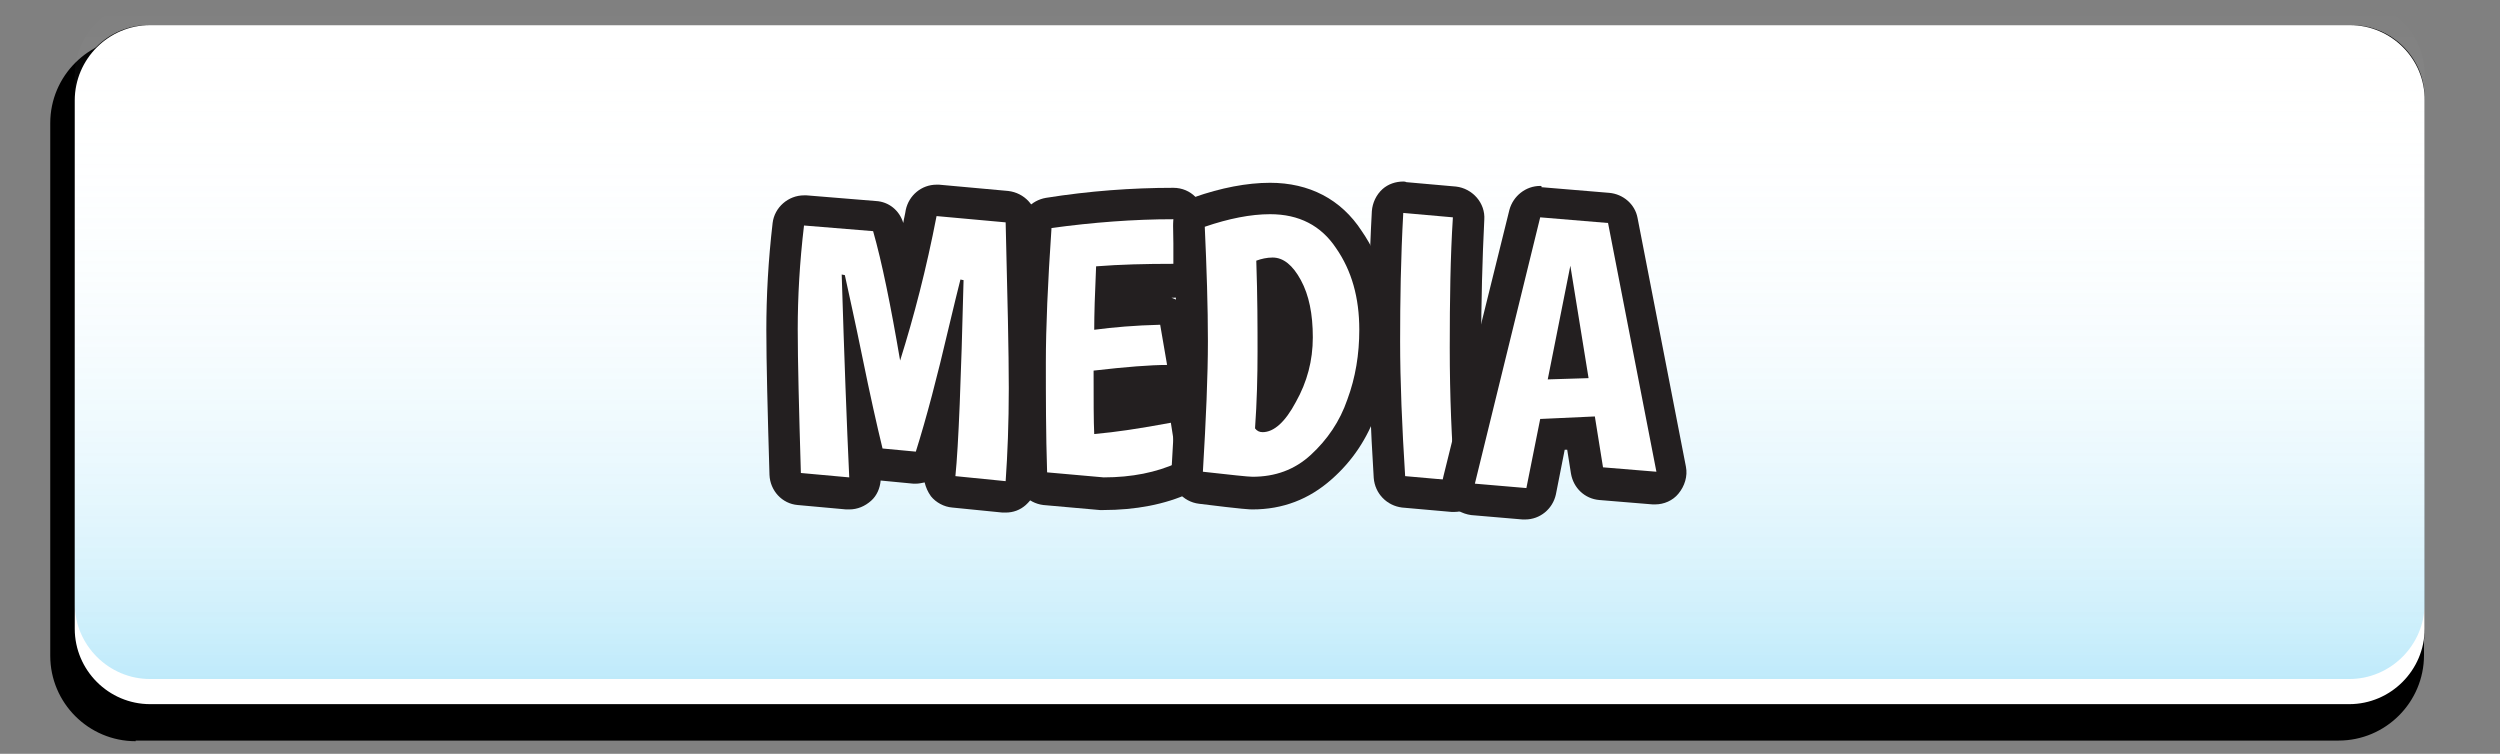 <?xml version="1.0" encoding="utf-8"?>
<!-- Generator: Adobe Illustrator 23.0.2, SVG Export Plug-In . SVG Version: 6.00 Build 0)  -->
<svg version="1.1" xmlns="http://www.w3.org/2000/svg" xmlns:xlink="http://www.w3.org/1999/xlink" x="0px" y="0px"
	 viewBox="0 0 398 120" style="enable-background:new 0 0 398 120;" xml:space="preserve">
<rect x="0" y="0" width="398" height="120" fill="#808080" stroke="none"/>
<style type="text/css">
	.st0{fill:#FCC688;}
	.st1{fill:#FCC687;}
	.st2{fill:#2694C0;}
	.st3{fill:#FFFFFF;}
	.st4{fill:#573A1E;}
	.st5{fill:#EA2127;}
	.st6{fill:#FCC688;stroke:#000000;stroke-width:2;stroke-miterlimit:10;}
	.st7{fill:#BF9A73;}
	.st8{fill:#2D2D2D;}
	.st9{fill:#FCC588;}
	.st10{fill:#D0D2CE;stroke:#000000;stroke-miterlimit:10;}
	.st11{fill:#262626;}
	.st12{fill:#FFFFFF;stroke:#000000;stroke-miterlimit:10;}
	.st13{fill:#62C335;}
	.st14{fill:none;stroke:#000000;stroke-miterlimit:10;}
	.st15{fill:#262626;stroke:#000000;stroke-width:2;stroke-miterlimit:10;}
	.st16{fill:#FCC588;stroke:#000000;stroke-width:2;stroke-miterlimit:10;}
	.st17{fill:#8B8D8A;}
	.st18{fill:none;stroke:#000000;stroke-width:0.5;stroke-miterlimit:10;}
	.st19{fill:#D0D2CE;}
	.st20{fill:none;stroke:#4B737F;stroke-width:2;stroke-miterlimit:10;}
	.st21{fill:#E1BE69;}
	.st22{fill:#F5BF84;stroke:#000000;stroke-width:1.791;stroke-miterlimit:10;}
	.st23{fill:#F5BF84;stroke:#000000;stroke-width:1.855;stroke-miterlimit:10;}
	.st24{fill:#F399C0;stroke:#000000;stroke-width:2;stroke-miterlimit:10;}
	.st25{fill:#FFF8B0;}
	.st26{fill:#38B349;}
	.st27{clip-path:url(#SVGID_2_);}
	.st28{fill:none;}
	.st29{clip-path:url(#SVGID_4_);}
	.st30{fill:#1C1B1A;}
	.st31{fill:#007CAA;}
	.st32{fill:#E86775;}
	.st33{fill:#020202;}
	.st34{fill:#FFAFBA;}
	.st35{fill:#E1BD68;}
	.st36{fill:#F5BF84;stroke:#000000;stroke-width:2;stroke-miterlimit:10;}
	.st37{fill:#C5EFEE;}
	.st38{fill:none;stroke:#1C1B1A;stroke-width:2;stroke-miterlimit:10;}
	.st39{fill:url(#);}
	.st40{fill:#E6F0DC;stroke:#1C1B1A;stroke-width:2.092;stroke-miterlimit:10;}
	.st41{fill:#87120E;}
	.st42{fill:#EFCEE7;}
	.st43{fill:#9F8A75;}
	.st44{fill:#A2AAAF;stroke:#000000;stroke-width:2;stroke-miterlimit:10;}
	.st45{fill:#E6F0DC;stroke:#1C1B1A;stroke-width:2;stroke-miterlimit:10;}
	.st46{fill:#F5BF84;}
	.st47{fill:#E6F0DC;stroke:#6A457C;stroke-width:5;stroke-miterlimit:10;}
	.st48{fill:#353535;}
	.st49{fill:#FFFFFF;stroke:#000000;stroke-width:1.267;stroke-miterlimit:10;}
	.st50{fill:#91E497;}
	.st51{fill:#FFFFFF;stroke:#000000;stroke-width:1.32;stroke-miterlimit:10;}
	.st52{clip-path:url(#SVGID_6_);fill:#91E497;}
	.st53{fill:#FFF8B0;stroke:#1C1B1A;stroke-width:2;stroke-miterlimit:10;}
	.st54{fill:none;stroke:#000000;stroke-width:2;stroke-miterlimit:10;}
	.st55{fill:#E86775;stroke:#020202;stroke-width:2;stroke-miterlimit:10;}
	.st56{fill:#E6F0DC;stroke:#1C1B1A;stroke-width:2.182;stroke-miterlimit:10;}
	.st57{fill:#38B349;stroke:#000000;stroke-width:0.593;stroke-miterlimit:10;}
	.st58{fill:#E6F0DC;stroke:#1C1B1A;stroke-width:5;stroke-miterlimit:10;}
	.st59{fill:#FCC687;stroke:#1B1A19;stroke-width:2.592;stroke-miterlimit:10;}
	.st60{fill:none;stroke:#000000;stroke-width:1.764;stroke-miterlimit:10;}
	.st61{fill:#FCC588;stroke:#000000;stroke-miterlimit:10;}
	.st62{fill:#C4BA70;}
	.st63{fill:none;stroke:#050505;stroke-miterlimit:10;}
	.st64{fill:#D7DBDD;}
	.st65{fill:#262626;stroke:#020202;stroke-miterlimit:10;}
	.st66{fill:#D0D2CE;stroke:#000000;stroke-width:0.456;stroke-miterlimit:10;}
	.st67{fill:#87120E;stroke:#020202;stroke-miterlimit:10;}
	.st68{fill:#E6F0DC;stroke:#1C1B1A;stroke-miterlimit:10;}
	.st69{fill:none;stroke:#000000;stroke-width:0.997;stroke-miterlimit:10;}
	.st70{fill:#E6F0DC;stroke:#3E1A5B;stroke-width:5;stroke-miterlimit:10;}
	.st71{fill:#3E1A5B;}
	.st72{fill:none;stroke:#000000;stroke-width:1.523;stroke-miterlimit:10;}
	.st73{fill:#BF9A73;stroke:#1C1B1A;stroke-width:2;stroke-miterlimit:10;}
	.st74{fill:#7B7B7B;}
	.st75{fill:#231F20;}
	.st76{fill:#8A8989;}
	.st77{fill:#4FE3F6;}
	.st78{enable-background:new    ;}
	.st79{clip-path:url(#SVGID_8_);fill:#CE3434;}
	.st80{clip-path:url(#SVGID_10_);enable-background:new    ;}
	.st81{fill:#CE3434;}
	.st82{clip-path:url(#SVGID_12_);enable-background:new    ;}
	.st83{clip-path:url(#SVGID_14_);enable-background:new    ;}
	.st84{clip-path:url(#SVGID_16_);enable-background:new    ;}
	.st85{clip-path:url(#SVGID_18_);enable-background:new    ;}
	.st86{clip-path:url(#SVGID_20_);enable-background:new    ;}
	.st87{clip-path:url(#SVGID_22_);fill:#CE3434;}
	.st88{clip-path:url(#SVGID_24_);enable-background:new    ;}
	.st89{clip-path:url(#SVGID_26_);fill:#CE3434;}
	.st90{clip-path:url(#SVGID_28_);}
	.st91{clip-path:url(#SVGID_30_);fill:#CE3434;}
	.st92{clip-path:url(#SVGID_32_);enable-background:new    ;}
	.st93{clip-path:url(#SVGID_34_);fill:#CE3434;}
	.st94{clip-path:url(#SVGID_36_);fill:#CE3434;}
	.st95{clip-path:url(#SVGID_38_);enable-background:new    ;}
	.st96{clip-path:url(#SVGID_40_);enable-background:new    ;}
	.st97{clip-path:url(#SVGID_42_);enable-background:new    ;}
	.st98{clip-path:url(#SVGID_44_);enable-background:new    ;}
	.st99{clip-path:url(#SVGID_46_);fill:#CE3434;}
	.st100{clip-path:url(#SVGID_48_);fill:#CE3434;}
	.st101{clip-path:url(#SVGID_50_);enable-background:new    ;}
	.st102{clip-path:url(#SVGID_52_);enable-background:new    ;}
	.st103{clip-path:url(#SVGID_54_);enable-background:new    ;}
	.st104{clip-path:url(#SVGID_56_);enable-background:new    ;}
	.st105{clip-path:url(#SVGID_58_);enable-background:new    ;}
	.st106{clip-path:url(#SVGID_60_);}
	.st107{clip-path:url(#SVGID_62_);enable-background:new    ;}
	.st108{clip-path:url(#SVGID_64_);enable-background:new    ;}
	.st109{clip-path:url(#SVGID_66_);enable-background:new    ;}
	.st110{clip-path:url(#SVGID_68_);fill:#CE3434;}
	.st111{clip-path:url(#SVGID_70_);enable-background:new    ;}
	.st112{clip-path:url(#SVGID_72_);enable-background:new    ;}
	.st113{clip-path:url(#SVGID_74_);enable-background:new    ;}
	.st114{clip-path:url(#SVGID_76_);fill:#CE3434;}
	.st115{clip-path:url(#SVGID_78_);enable-background:new    ;}
	.st116{clip-path:url(#SVGID_80_);fill:#CE3434;}
	.st117{clip-path:url(#SVGID_82_);fill:#CE3434;}
	.st118{clip-path:url(#SVGID_84_);enable-background:new    ;}
	.st119{clip-path:url(#SVGID_86_);enable-background:new    ;}
	.st120{clip-path:url(#SVGID_88_);fill:#CE3434;}
	.st121{clip-path:url(#SVGID_90_);enable-background:new    ;}
	.st122{clip-path:url(#SVGID_92_);enable-background:new    ;}
	.st123{clip-path:url(#SVGID_94_);enable-background:new    ;}
	.st124{clip-path:url(#SVGID_96_);enable-background:new    ;}
	.st125{clip-path:url(#SVGID_98_);enable-background:new    ;}
	.st126{clip-path:url(#SVGID_100_);enable-background:new    ;}
	.st127{clip-path:url(#SVGID_102_);enable-background:new    ;}
	.st128{clip-path:url(#SVGID_104_);enable-background:new    ;}
	.st129{clip-path:url(#SVGID_106_);enable-background:new    ;}
	.st130{clip-path:url(#SVGID_108_);enable-background:new    ;}
	.st131{clip-path:url(#SVGID_110_);enable-background:new    ;}
	.st132{clip-path:url(#SVGID_112_);enable-background:new    ;}
	.st133{clip-path:url(#SVGID_114_);enable-background:new    ;}
	.st134{clip-path:url(#SVGID_116_);enable-background:new    ;}
	.st135{clip-path:url(#SVGID_118_);enable-background:new    ;}
	.st136{clip-path:url(#SVGID_120_);enable-background:new    ;}
	.st137{clip-path:url(#SVGID_122_);enable-background:new    ;}
	.st138{clip-path:url(#SVGID_124_);enable-background:new    ;}
	.st139{clip-path:url(#SVGID_126_);enable-background:new    ;}
	.st140{clip-path:url(#SVGID_128_);enable-background:new    ;}
	.st141{clip-path:url(#SVGID_130_);enable-background:new    ;}
	.st142{clip-path:url(#SVGID_132_);enable-background:new    ;}
	.st143{clip-path:url(#SVGID_134_);enable-background:new    ;}
	.st144{clip-path:url(#SVGID_136_);enable-background:new    ;}
	.st145{clip-path:url(#SVGID_138_);enable-background:new    ;}
	.st146{clip-path:url(#SVGID_140_);enable-background:new    ;}
	.st147{clip-path:url(#SVGID_142_);enable-background:new    ;}
	.st148{clip-path:url(#SVGID_144_);fill:#CE3434;}
	.st149{clip-path:url(#SVGID_146_);fill:#CE3434;}
	.st150{fill:#E71A1A;}
	.st151{fill:#F8F7E4;}
	.st152{fill:#282F8B;}
	.st153{clip-path:url(#SVGID_148_);fill:#E63C1C;}
	.st154{clip-path:url(#SVGID_148_);fill:url(#SVGID_149_);}
	.st155{clip-path:url(#SVGID_148_);fill:url(#SVGID_150_);}
	.st156{clip-path:url(#SVGID_148_);fill:url(#SVGID_151_);}
	.st157{clip-path:url(#SVGID_148_);fill:url(#SVGID_152_);}
	.st158{clip-path:url(#SVGID_148_);fill:url(#SVGID_153_);}
	.st159{clip-path:url(#SVGID_148_);fill:url(#SVGID_154_);}
	.st160{clip-path:url(#SVGID_148_);fill:url(#SVGID_155_);}
	.st161{clip-path:url(#SVGID_148_);fill:url(#SVGID_156_);}
	.st162{clip-path:url(#SVGID_148_);fill:url(#SVGID_157_);}
	.st163{clip-path:url(#SVGID_148_);fill:url(#SVGID_158_);}
	.st164{clip-path:url(#SVGID_148_);fill:url(#SVGID_159_);}
	.st165{clip-path:url(#SVGID_148_);fill:#FFF9F0;}
	.st166{clip-path:url(#SVGID_148_);fill:url(#SVGID_160_);}
	.st167{clip-path:url(#SVGID_148_);fill:url(#SVGID_161_);}
	.st168{clip-path:url(#SVGID_148_);fill:url(#SVGID_162_);}
	.st169{clip-path:url(#SVGID_148_);fill:url(#SVGID_163_);}
	.st170{clip-path:url(#SVGID_148_);fill:url(#SVGID_164_);}
	.st171{clip-path:url(#SVGID_148_);fill:url(#SVGID_165_);}
	.st172{clip-path:url(#SVGID_148_);fill:url(#SVGID_166_);}
	.st173{clip-path:url(#SVGID_148_);fill:url(#SVGID_167_);}
	.st174{clip-path:url(#SVGID_148_);fill:url(#SVGID_168_);}
	.st175{clip-path:url(#SVGID_148_);fill:url(#SVGID_169_);}
	.st176{clip-path:url(#SVGID_148_);fill:url(#SVGID_170_);}
	.st177{clip-path:url(#SVGID_148_);fill:#0B1550;}
	.st178{clip-path:url(#SVGID_148_);fill:#132B70;}
	.st179{clip-path:url(#SVGID_148_);fill:url(#SVGID_171_);}
	.st180{clip-path:url(#SVGID_148_);fill:none;stroke:url(#SVGID_172_);stroke-width:2;stroke-miterlimit:10;}
	.st181{clip-path:url(#SVGID_148_);fill:url(#SVGID_173_);}
	.st182{clip-path:url(#SVGID_175_);fill:#E63C1C;}
	.st183{clip-path:url(#SVGID_175_);fill:url(#SVGID_176_);}
	.st184{clip-path:url(#SVGID_175_);fill:url(#SVGID_177_);}
	.st185{clip-path:url(#SVGID_175_);fill:url(#SVGID_178_);}
	.st186{clip-path:url(#SVGID_175_);fill:url(#SVGID_179_);}
	.st187{clip-path:url(#SVGID_175_);fill:url(#SVGID_180_);}
	.st188{clip-path:url(#SVGID_175_);fill:url(#SVGID_181_);}
	.st189{clip-path:url(#SVGID_175_);fill:url(#SVGID_182_);}
	.st190{clip-path:url(#SVGID_175_);fill:url(#SVGID_183_);}
	.st191{clip-path:url(#SVGID_175_);fill:url(#SVGID_184_);}
	.st192{clip-path:url(#SVGID_175_);fill:url(#SVGID_185_);}
	.st193{clip-path:url(#SVGID_175_);fill:url(#SVGID_186_);}
	.st194{clip-path:url(#SVGID_175_);fill:#FFF9F0;}
	.st195{clip-path:url(#SVGID_175_);fill:url(#SVGID_187_);}
	.st196{clip-path:url(#SVGID_175_);fill:url(#SVGID_188_);}
	.st197{clip-path:url(#SVGID_175_);fill:url(#SVGID_189_);}
	.st198{clip-path:url(#SVGID_175_);fill:url(#SVGID_190_);}
	.st199{clip-path:url(#SVGID_175_);fill:url(#SVGID_191_);}
	.st200{clip-path:url(#SVGID_175_);fill:url(#SVGID_192_);}
	.st201{clip-path:url(#SVGID_175_);fill:url(#SVGID_193_);}
	.st202{clip-path:url(#SVGID_175_);fill:url(#SVGID_194_);}
	.st203{clip-path:url(#SVGID_175_);fill:url(#SVGID_195_);}
	.st204{clip-path:url(#SVGID_175_);fill:url(#SVGID_196_);}
	.st205{clip-path:url(#SVGID_175_);fill:url(#SVGID_197_);}
	.st206{clip-path:url(#SVGID_175_);fill:#0B1550;}
	.st207{clip-path:url(#SVGID_175_);fill:#132B70;}
	.st208{clip-path:url(#SVGID_175_);fill:url(#SVGID_198_);}
	.st209{clip-path:url(#SVGID_175_);fill:none;stroke:url(#SVGID_199_);stroke-width:2;stroke-miterlimit:10;}
	.st210{clip-path:url(#SVGID_175_);fill:url(#SVGID_200_);}
	.st211{clip-path:url(#SVGID_202_);fill:#E63C1C;}
	.st212{clip-path:url(#SVGID_202_);fill:url(#SVGID_203_);}
	.st213{clip-path:url(#SVGID_202_);fill:url(#SVGID_204_);}
	.st214{clip-path:url(#SVGID_202_);fill:url(#SVGID_205_);}
	.st215{clip-path:url(#SVGID_202_);fill:url(#SVGID_206_);}
	.st216{clip-path:url(#SVGID_202_);fill:url(#SVGID_207_);}
	.st217{clip-path:url(#SVGID_202_);fill:url(#SVGID_208_);}
	.st218{clip-path:url(#SVGID_202_);fill:url(#SVGID_209_);}
	.st219{clip-path:url(#SVGID_202_);fill:url(#SVGID_210_);}
	.st220{clip-path:url(#SVGID_202_);fill:url(#SVGID_211_);}
	.st221{clip-path:url(#SVGID_202_);fill:url(#SVGID_212_);}
	.st222{clip-path:url(#SVGID_202_);fill:url(#SVGID_213_);}
	.st223{clip-path:url(#SVGID_202_);fill:#FFF9F0;}
	.st224{clip-path:url(#SVGID_202_);fill:url(#SVGID_214_);}
	.st225{clip-path:url(#SVGID_202_);fill:url(#SVGID_215_);}
	.st226{clip-path:url(#SVGID_202_);fill:url(#SVGID_216_);}
	.st227{clip-path:url(#SVGID_202_);fill:url(#SVGID_217_);}
	.st228{clip-path:url(#SVGID_202_);fill:url(#SVGID_218_);}
	.st229{clip-path:url(#SVGID_202_);fill:url(#SVGID_219_);}
	.st230{clip-path:url(#SVGID_202_);fill:url(#SVGID_220_);}
	.st231{clip-path:url(#SVGID_202_);fill:url(#SVGID_221_);}
	.st232{clip-path:url(#SVGID_202_);fill:url(#SVGID_222_);}
	.st233{clip-path:url(#SVGID_202_);fill:url(#SVGID_223_);}
	.st234{clip-path:url(#SVGID_202_);fill:url(#SVGID_224_);}
	.st235{clip-path:url(#SVGID_202_);fill:#0B1550;}
	.st236{clip-path:url(#SVGID_202_);fill:#132B70;}
	.st237{clip-path:url(#SVGID_202_);fill:url(#SVGID_225_);}
	.st238{clip-path:url(#SVGID_202_);fill:none;stroke:url(#SVGID_226_);stroke-width:2.461;stroke-miterlimit:10;}
	.st239{clip-path:url(#SVGID_202_);fill:url(#SVGID_227_);}
	.st240{fill:#2C2CF3;}
	.st241{opacity:0.5;fill:url(#SVGID_228_);}
	.st242{opacity:0.5;fill:url(#SVGID_229_);}
	.st243{display:none;}
	.st244{fill:#2694C0;stroke:#1C1B1A;stroke-width:2;stroke-miterlimit:10;}
	.st245{fill:#D7F3FF;}
	.st246{clip-path:url(#SVGID_231_);}
	.st247{fill:none;stroke:#4B737F;stroke-width:0.24;stroke-miterlimit:10;}
	.st248{clip-path:url(#SVGID_233_);}
	.st249{clip-path:url(#SVGID_235_);}
	.st250{fill:#F399C0;}
	.st251{fill:#A2AAAF;}
	.st252{clip-path:url(#SVGID_237_);}
	.st253{fill:#95ABB1;}
	.st254{fill:#D5D5D5;}
	.st255{fill:#D3DDE2;}
	.st256{fill:#FCC687;stroke:#1B1A19;stroke-width:2;stroke-miterlimit:10;}
	.st257{fill:#EA2127;stroke:#1B1A19;stroke-width:2;stroke-miterlimit:10;}
	.st258{fill:#87120E;stroke:#000000;stroke-width:2;stroke-miterlimit:10;}
	.st259{fill:#F9FBF6;stroke:#1B1A19;stroke-width:0.915;stroke-miterlimit:10;}
	.st260{fill:#573A1E;stroke:#1B1A19;stroke-width:2;stroke-miterlimit:10;}
	.st261{fill:none;stroke:#1C1B1A;stroke-width:2;stroke-miterlimit:1;}
	.st262{fill:#F9FBF6;stroke:#1B1A19;stroke-width:2;stroke-miterlimit:10;}
	.st263{fill:#E6F0DC;stroke:#EA2127;stroke-width:5;stroke-miterlimit:10;}
	.st264{fill:#F9FBF6;stroke:#1B1A19;stroke-miterlimit:10;}
	.st265{fill:#314EDD;}
	.st266{fill:#BEA6CC;}
	.st267{fill:#E6F0DC;}
	.st268{fill:#B5B7B2;}
</style>
<g id="Joe">
</g>
<g id="Ana">
</g>
<g id="Suzt">
</g>
<g id="Jeri">
</g>
<g id="Layer_6">
</g>
<g id="Layer_1">
	<g>
		<path d="M21.6,118C14.1,118,8,111.9,8,104.4V19.6C8,12.1,14.1,6,21.6,6h350.7c7.5,0,13.6,6.1,13.6,13.6v84.7
			c0,7.5-6.1,13.6-13.6,13.6H21.6z"/>
		<path d="M374.4,4H23.6c-6.4,0-11.7,5.3-11.7,11.7v13.7v57.3v13.7c0,6.4,5.3,11.7,11.7,11.7h350.7c6.4,0,11.7-5.3,11.7-11.7V86.7
			V29.4V15.7C386.1,9.3,380.8,4,374.4,4z"/>
		<path class="st3" d="M374.1,4H23.9c-6.6,0-12,5.4-12,12v13.4v57.3v13.4c0,6.6,5.4,12,12,12h350.1c6.6,0,12-5.4,12-12V86.7V29.4V16
			C386.1,9.4,380.7,4,374.1,4z"/>
		<linearGradient id="SVGID_2_" gradientUnits="userSpaceOnUse" x1="199" y1="4.516602e-03" x2="199" y2="108.1">
			<stop  offset="0" style="stop-color:#FFFFFF;stop-opacity:0"/>
			<stop  offset="0.12" style="stop-color:#FBFEFF;stop-opacity:6.022971e-02"/>
			<stop  offset="0.245" style="stop-color:#EEFAFE;stop-opacity:0.123"/>
			<stop  offset="0.372" style="stop-color:#DAF3FD;stop-opacity:0.186"/>
			<stop  offset="0.501" style="stop-color:#BCEAFB;stop-opacity:0.25"/>
			<stop  offset="0.63" style="stop-color:#97DEF8;stop-opacity:0.315"/>
			<stop  offset="0.761" style="stop-color:#69CFF5;stop-opacity:0.381"/>
			<stop  offset="0.89" style="stop-color:#34BEF1;stop-opacity:0.445"/>
			<stop  offset="1" style="stop-color:#00ADEE;stop-opacity:0.5"/>
		</linearGradient>
		<path style="opacity:0.5;fill:url(#SVGID_2_);" d="M374.1,0H23.9c-6.6,0-12,5.4-12,12v13.4v57.3v13.4c0,6.6,5.4,12,12,12h350.1
			c6.6,0,12-5.4,12-12V82.7V25.4V12C386.1,5.4,380.7,0,374.1,0z"/>
		<g>
			<g>
				<path class="st3" d="M160.1,79.1c-0.1,0-0.2,0-0.2,0l-8-0.8c-0.7-0.1-1.3-0.4-1.7-0.9c-0.4-0.5-0.6-1.2-0.6-1.8
					c0.2-2.1,0.4-5.4,0.6-9.7c-0.7,2.5-1.3,4.8-2,6.9c-0.3,1.1-1.3,1.8-2.4,1.8c-0.1,0-0.1,0-0.2,0l-5.3-0.5
					c-1.1-0.1-1.9-0.8-2.2-1.9c-0.2-0.9-0.5-2-0.7-3.1c0.1,2.4,0.2,4.7,0.3,6.9c0,0.7-0.2,1.4-0.8,1.9c-0.5,0.5-1.1,0.7-1.7,0.7
					c-0.1,0-0.2,0-0.2,0l-7.7-0.7c-1.3-0.1-2.2-1.1-2.3-2.4c-0.3-10.1-0.5-17.8-0.5-23c0-5.2,0.3-10.8,1-16.8
					c0.1-1.3,1.2-2.2,2.5-2.2c0.1,0,0.1,0,0.2,0l11,0.9c1,0.1,1.9,0.8,2.2,1.8c0.8,2.8,1.6,6.2,2.4,10.2c1-4,2-8.2,2.9-12.6
					c0.2-1.2,1.3-2,2.4-2c0.1,0,0.1,0,0.2,0l11,1c1.3,0.1,2.2,1.2,2.3,2.4c0.3,12,0.5,20.9,0.5,26.4c0,5.6-0.2,10.6-0.5,15
					c-0.1,0.7-0.4,1.3-0.9,1.7C161.3,78.9,160.7,79.1,160.1,79.1z"/>
				<path class="st75" d="M149.1,34.4l11,1c0.3,12,0.5,20.8,0.5,26.4c0,5.6-0.2,10.5-0.5,14.8l-8-0.8c0.5-4.9,0.9-15.3,1.3-31.2
					l-0.5-0.1c-0.4,1.5-1,4.1-1.9,7.8c-1.8,7.7-3.5,14.2-5.2,19.6l-5.3-0.5c-0.9-3.7-2-8.6-3.2-14.5c-1.2-5.9-2.2-10.3-2.8-13.1
					l-0.5-0.1c0.4,13,0.8,23.8,1.2,32.3l-7.7-0.7c-0.3-10.1-0.5-17.8-0.5-22.9s0.3-10.6,1-16.5l11,0.9c1.4,4.9,2.8,11.8,4.3,20.6
					C145.5,50.4,147.5,42.7,149.1,34.4 M149.1,29.4c-2.4,0-4.4,1.7-4.9,4c-0.1,0.7-0.3,1.4-0.4,2.1c-0.6-2-2.3-3.4-4.4-3.5l-11-0.9
					c-0.1,0-0.3,0-0.4,0c-2.5,0-4.7,1.9-5,4.4c-0.7,6-1,11.7-1,17c0,5.2,0.2,13,0.5,23.1c0.1,2.5,2,4.6,4.5,4.8l7.7,0.7
					c0.2,0,0.3,0,0.5,0c1.3,0,2.5-0.5,3.5-1.4c0.9-0.8,1.4-2,1.5-3.2l5.2,0.5c0.1,0,0.3,0,0.4,0c0.5,0,0.9-0.1,1.4-0.2
					c0.2,0.8,0.5,1.5,1,2.2c0.8,1,2.1,1.7,3.4,1.8l8,0.8c0.2,0,0.3,0,0.5,0c1.2,0,2.3-0.4,3.2-1.2c1-0.9,1.7-2.1,1.8-3.4
					c0.4-4.4,0.5-9.6,0.5-15.2c0-5.6-0.2-14.5-0.5-26.5c-0.1-2.5-2-4.6-4.6-4.9l-11-1C149.4,29.4,149.3,29.4,149.1,29.4L149.1,29.4z
					"/>
			</g>
			<g>
				<path class="st3" d="M175.6,78.6c-0.1,0-0.2,0-0.2,0l-9-0.8c-1.3-0.1-2.2-1.2-2.3-2.4c-0.2-6.2-0.2-12.1-0.2-17.5
					c0-5.5,0.3-12.8,0.9-21.6c0.1-1.2,1-2.1,2.1-2.3c6.8-1,13.4-1.5,19.9-1.5c1.4,0,2.5,1.1,2.5,2.5V42c0,1.4-1.1,2.5-2.5,2.5
					c-3.5,0-6.8,0.1-9.8,0.3c-0.1,1.8-0.1,3.5-0.1,4.9c2.4-0.2,5-0.4,7.9-0.4c0,0,0,0,0,0c1.2,0,2.3,0.9,2.5,2.1l1.1,6.4
					c0.1,0.7-0.1,1.5-0.5,2c-0.5,0.6-1.2,0.9-1.9,0.9c-2.1,0-5.3,0.2-9.3,0.6c0,2,0,3.7,0,5.1c2.7-0.3,5.8-0.8,9.2-1.5
					c0.2,0,0.3,0,0.5,0c0.5,0,1,0.2,1.4,0.5c0.6,0.4,0.9,1,1,1.7l1,6.4c0.2,1.1-0.4,2.2-1.4,2.7C184.8,77.8,180.5,78.6,175.6,78.6z"
					/>
				<path class="st75" d="M186.8,34.9V42c-4.4,0-8.5,0.1-12.3,0.4c-0.2,4.4-0.3,7.7-0.3,10.1c3-0.4,6.5-0.7,10.5-0.8l1.1,6.4
					c-2.6,0-6.5,0.3-11.7,0.9c0,4.7,0,8,0.1,10.1c3.4-0.3,7.4-0.9,12.2-1.8l1,6.4c-3.3,1.5-7.2,2.3-11.7,2.3l-9-0.8
					c-0.2-6.2-0.2-12-0.2-17.5c0-5.5,0.3-12.6,0.9-21.4C174,35.4,180.5,34.9,186.8,34.9 M186.8,29.9c-6.6,0-13.4,0.5-20.3,1.6
					c-2.3,0.4-4.1,2.3-4.2,4.6c-0.6,8.9-0.9,16.2-0.9,21.8c0,5.5,0.1,11.4,0.2,17.6c0.1,2.5,2,4.6,4.5,4.9l9,0.8c0.2,0,0.3,0,0.5,0
					c5.2,0,9.9-0.9,13.8-2.7c2-0.9,3.2-3.1,2.9-5.3l-1-6.4c-0.2-1.3-0.9-2.5-2.1-3.3c-0.4-0.3-0.8-0.5-1.2-0.6
					c0.7-0.3,1.2-0.8,1.7-1.3c0.9-1.1,1.3-2.6,1.1-4l-1.1-6.4c-0.3-1.8-1.6-3.3-3.2-3.8c0.1,0,0.2,0,0.3,0c2.8,0,5-2.2,5-5v-7.2
					C191.8,32.1,189.6,29.9,186.8,29.9L186.8,29.9z"/>
			</g>
			<g>
				<path class="st3" d="M199.5,78.4c-0.6,0-2-0.1-8.2-0.8c-1.3-0.2-2.3-1.3-2.2-2.6c0.5-8.3,0.8-15.2,0.8-20.6
					c0-5.4-0.2-11.5-0.5-18.1c-0.1-1.1,0.6-2.1,1.7-2.5c4-1.4,7.8-2.1,11.2-2.1c5.4,0,9.6,2.2,12.6,6.5c2.8,4,4.2,8.9,4.2,14.5
					c0,4.2-0.7,8.2-2,12c-1.4,3.9-3.6,7.2-6.5,9.8C207.3,77,203.7,78.4,199.5,78.4z M202.5,43.6c0.1,4.9,0.2,9.1,0.2,12.5
					c0,3-0.1,6-0.2,9.2c0.5-0.5,1-1.3,1.7-2.5c1.6-2.8,2.3-5.8,2.3-9.1c0-3.2-0.5-5.9-1.6-7.9C204.3,44.8,203.5,43.6,202.5,43.6
					C202.5,43.6,202.5,43.6,202.5,43.6z"/>
				<path class="st75" d="M202.2,34.1c4.6,0,8.1,1.8,10.5,5.4c2.5,3.6,3.7,7.9,3.7,13c0,3.9-0.6,7.6-1.9,11.1
					c-1.2,3.5-3.2,6.4-5.8,8.8c-2.6,2.4-5.7,3.5-9.3,3.5c-0.7,0-3.4-0.3-7.9-0.8c0.5-8.4,0.8-15.3,0.8-20.8c0-5.5-0.2-11.6-0.5-18.2
					C195.6,34.8,199.1,34.1,202.2,34.1 M201,68.8c1.8,0,3.6-1.6,5.3-4.8c1.8-3.2,2.7-6.6,2.7-10.3s-0.6-6.7-1.9-9.1
					c-1.3-2.4-2.8-3.6-4.5-3.6c-0.9,0-1.8,0.2-2.6,0.5c0.2,5.8,0.2,10.6,0.2,14.5c0,3.9-0.1,8-0.4,12.2
					C200.1,68.6,200.5,68.8,201,68.8 M202.2,29.1c-3.7,0-7.8,0.8-12.1,2.3c-2.1,0.7-3.5,2.8-3.3,5c0.3,6.5,0.5,12.6,0.5,18
					c0,5.4-0.3,12.2-0.8,20.5c-0.2,2.7,1.8,5,4.4,5.3c7.2,0.9,8.1,0.9,8.5,0.9c4.8,0,9-1.6,12.6-4.8c3.3-2.9,5.7-6.5,7.2-10.8
					c1.4-4,2.2-8.3,2.2-12.8c0-6.1-1.5-11.4-4.6-15.9C213.5,31.7,208.4,29.1,202.2,29.1L202.2,29.1z"/>
			</g>
			<g>
				<path class="st3" d="M231.5,79c-0.1,0-0.1,0-0.2,0l-7.9-0.7c-1.2-0.1-2.2-1.1-2.3-2.3c-0.5-8-0.8-15.3-0.8-21.7
					c0-6.4,0.2-13.3,0.5-20.5c0-0.7,0.3-1.3,0.9-1.8c0.5-0.4,1-0.6,1.6-0.6c0.1,0,0.1,0,0.2,0l7.9,0.7c1.3,0.1,2.4,1.3,2.3,2.6
					c-0.3,6.1-0.5,13-0.5,20.7c0,7.6,0.3,14.7,0.8,20.9c0.1,0.7-0.2,1.5-0.7,2C232.8,78.8,232.2,79,231.5,79z"/>
				<path class="st75" d="M223.4,33.9l7.9,0.7c-0.4,6.2-0.5,13.1-0.5,20.8s0.3,14.7,0.8,21.1l-7.9-0.7c-0.5-7.9-0.8-15.1-0.8-21.5
					C222.9,47.9,223,41.1,223.4,33.9 M223.4,28.9c-1.2,0-2.4,0.4-3.3,1.2c-1,0.9-1.6,2.2-1.7,3.5c-0.4,7.2-0.5,14.1-0.5,20.6
					c0,6.5,0.3,13.8,0.8,21.9c0.2,2.5,2.1,4.4,4.5,4.7l7.9,0.7c0.1,0,0.3,0,0.4,0c1.3,0,2.6-0.5,3.5-1.4c1-1,1.6-2.5,1.5-3.9
					c-0.5-6.2-0.7-13.1-0.7-20.7c0-7.6,0.2-14.5,0.5-20.5c0.2-2.7-1.9-5-4.5-5.3l-7.9-0.7C223.7,28.9,223.5,28.9,223.4,28.9
					L223.4,28.9z"/>
			</g>
			<g>
				<path class="st3" d="M242.7,80.2l-8.2-0.7c-0.7-0.1-1.4-0.4-1.8-1s-0.6-1.3-0.4-2.1L242.8,34c0.3-1.1,1.3-1.9,2.4-1.9
					c0.1,0,0.1,0,0.2,0l10.8,0.9c1.1,0.1,2,0.9,2.2,2l7.7,39.6c0.1,0.8-0.1,1.6-0.6,2.1c-0.5,0.5-1.2,0.8-1.9,0.8
					c-0.1,0-0.1,0-0.2,0L255,77c-1.1-0.1-2.1-1-2.3-2.1l-1-5.9l-4.5,0.2l-1.8,9.1c-0.2,1.2-1.3,2-2.4,2
					C242.8,80.2,242.8,80.2,242.7,80.2z M249.4,57.8l0.5,0l-0.2-1.5L249.4,57.8z"/>
				<path class="st75" d="M245.2,34.6l10.8,0.9l7.7,39.6l-8.5-0.7l-1.3-8.1l-8.7,0.4l-2.2,11l-8.2-0.7L245.2,34.6 M246.4,60.4
					l6.5-0.2L250,42.3L246.4,60.4 M245.2,29.6c-2.3,0-4.3,1.6-4.9,3.8l-10.5,42.4c-0.4,1.4-0.1,2.9,0.8,4.1s2.2,1.9,3.6,2.1l8.2,0.7
					c0.1,0,0.3,0,0.4,0c2.4,0,4.4-1.7,4.9-4l1.4-7.1l0.4,0l0.6,3.8c0.4,2.3,2.2,4,4.5,4.2l8.5,0.7c0.1,0,0.3,0,0.4,0
					c1.4,0,2.8-0.6,3.7-1.7c1-1.2,1.5-2.8,1.2-4.3l-7.7-39.6c-0.4-2.2-2.3-3.8-4.5-4l-10.8-0.9C245.5,29.6,245.3,29.6,245.2,29.6
					L245.2,29.6z"/>
			</g>
		</g>
	</g>
</g>
</svg>
